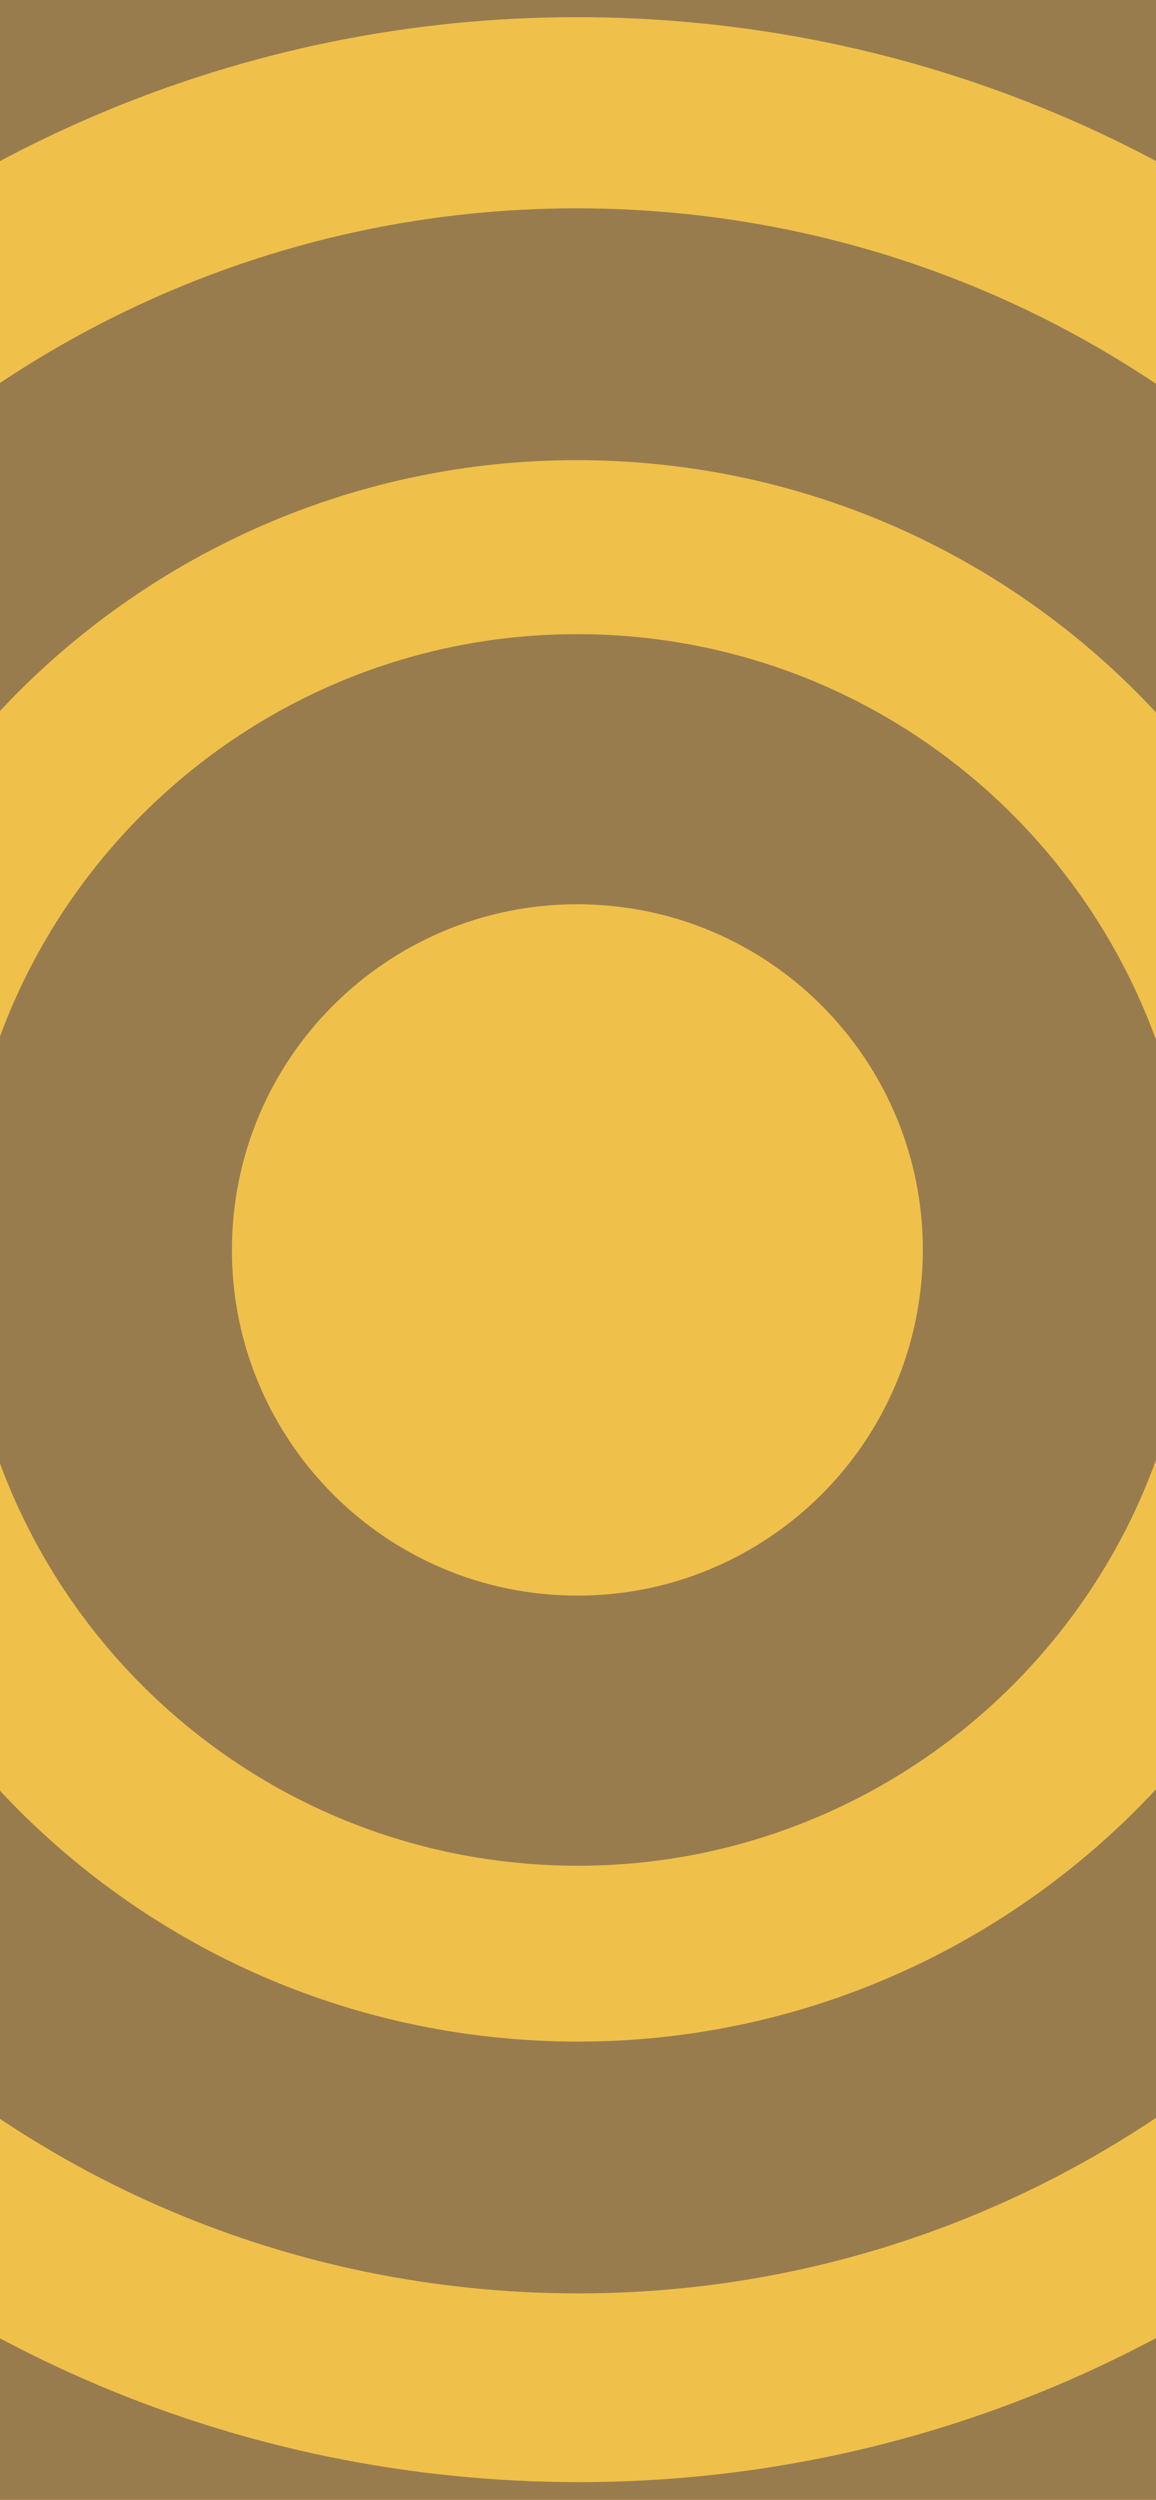 <svg width="360" height="778" viewBox="0 0 360 778" fill="none" xmlns="http://www.w3.org/2000/svg">
<g clip-path="url(#clip0_149_1005)">
<rect width="360" height="778" fill="#EFC14A"/>
<g style="mix-blend-mode:soft-light" opacity="0.4">
<path d="M503.825 405.534C494.852 584.495 342.501 722.297 163.541 713.324C-15.42 704.35 -153.221 551.999 -144.248 373.038C-135.274 194.077 17.076 56.274 196.037 65.248C374.997 74.221 512.799 226.572 503.825 405.534ZM-65.98 376.962C-72.786 512.697 31.731 628.249 167.465 635.055C303.2 641.861 418.751 537.344 425.557 401.609C432.363 265.874 327.846 150.322 192.112 143.516C56.378 136.71 -59.174 241.228 -65.98 376.962Z" fill="#191454"/>
</g>
<g style="mix-blend-mode:soft-light" opacity="0.4">
<path d="M637.922 411.869C625.241 664.785 409.932 859.533 157.018 846.851C-95.897 834.17 -290.644 618.861 -277.962 365.945C-265.281 113.029 -49.972 -81.719 202.942 -69.038C455.857 -56.356 650.604 158.953 637.922 411.869ZM-203.094 369.699C-213.702 581.266 -50.794 761.374 160.772 771.983C372.338 782.591 552.445 619.682 563.054 408.115C573.662 196.548 410.754 16.439 199.188 5.831C-12.378 -4.777 -192.485 158.132 -203.094 369.699Z" fill="#191454"/>
</g>
<g style="mix-blend-mode:soft-light" opacity="0.4">
<path d="M371.206 398.596C365.906 504.304 275.915 585.701 170.207 580.401C64.499 575.1 -16.898 485.11 -11.597 379.402C-6.297 273.693 83.693 192.297 189.402 197.597C295.11 202.898 376.506 292.888 371.206 398.596ZM72.361 383.611C69.385 442.951 115.077 493.467 174.417 496.443C233.756 499.418 284.273 453.726 287.248 394.386C290.223 335.047 244.531 284.531 185.192 281.555C125.852 278.58 75.336 324.272 72.361 383.611Z" fill="#191454"/>
</g>
</g>
<defs>
<clipPath id="clip0_149_1005">
<rect width="360" height="778" fill="white"/>
</clipPath>
</defs>
</svg>
